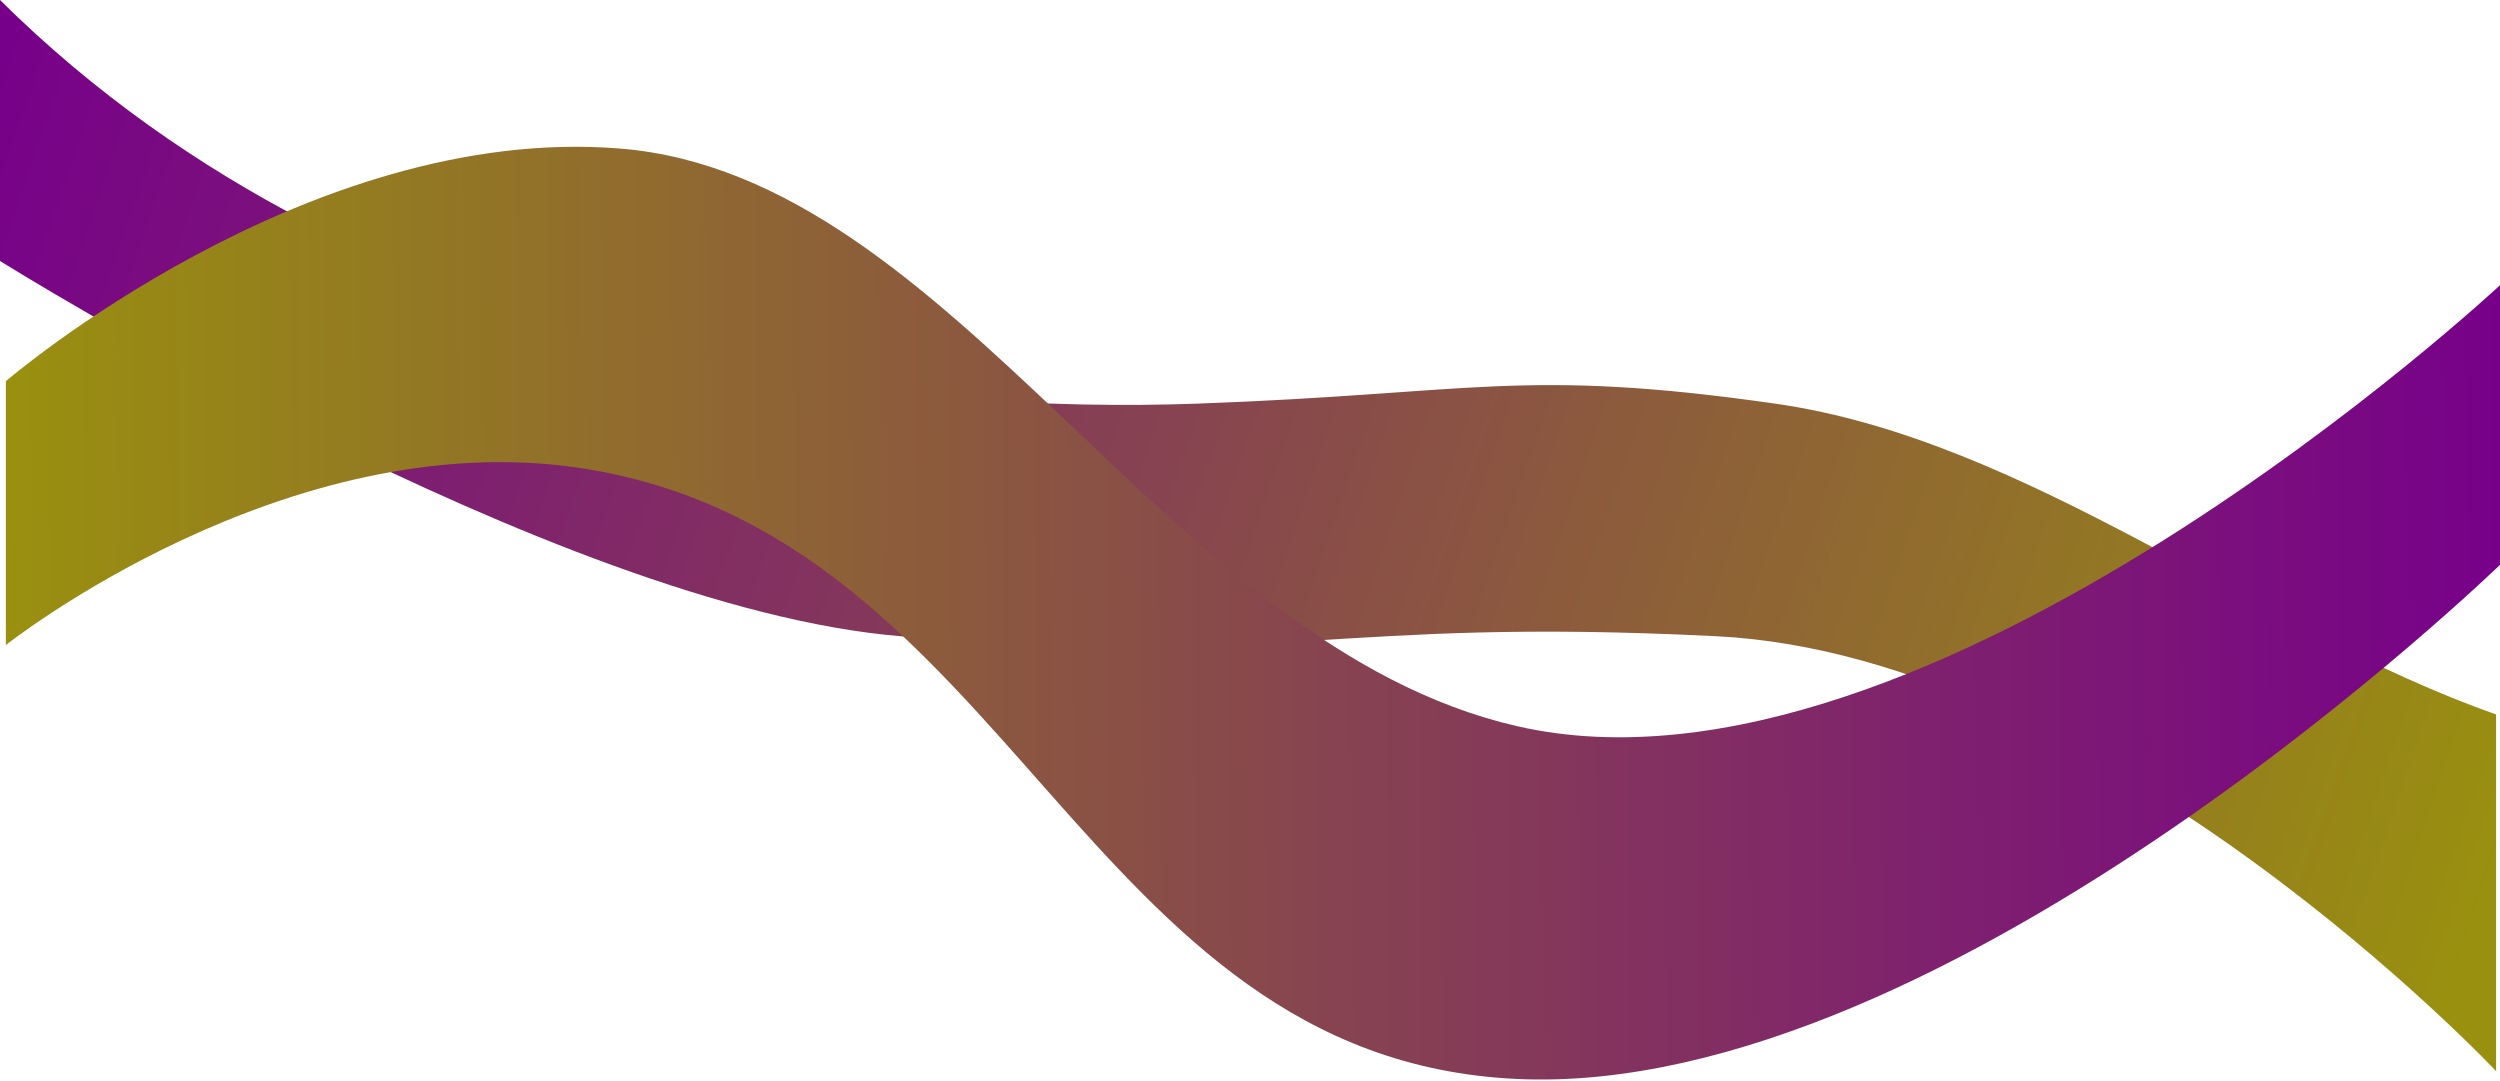 <svg width="1279" height="553" viewBox="0 0 1279 553" fill="none" xmlns="http://www.w3.org/2000/svg">
<path d="M612.479 206.5C470.397 211.61 192.471 190.814 0 0V133.5C0 133.5 283.042 310.971 460.86 325.5C660.688 341.827 679.031 315.5 878.186 325.5C1077.34 335.5 1277 548 1277 548V365.5C1155.84 323.128 1037.81 225 908.21 206.5C778.608 188 754.56 201.39 612.479 206.5Z" fill="url(#paint0_linear_229_126)"/>
<path d="M317.248 76C156.71 62.943 3.002 195 3.002 195V330C3.002 330 146.114 216.5 297.232 239.5C518.047 273.108 552.984 541.677 776.106 552C998.061 562.269 1280 288 1280 288V145C1280 145 986.397 419.811 776.106 371.5C595.465 330 489.382 90 317.248 76Z" fill="url(#paint1_linear_229_126)"/>
<defs>
<linearGradient id="paint0_linear_229_126" x1="7.506" y1="10" x2="1277.29" y2="444.608" gradientUnits="userSpaceOnUse">
<stop stop-color="#77008A"/>
<stop offset="1" stop-color="#99900F"/>
</linearGradient>
<linearGradient id="paint1_linear_229_126" x1="2.502" y1="254" x2="1280.5" y2="243.984" gradientUnits="userSpaceOnUse">
<stop stop-color="#99900F"/>
<stop offset="1" stop-color="#77008A"/>
</linearGradient>
</defs>
</svg>
